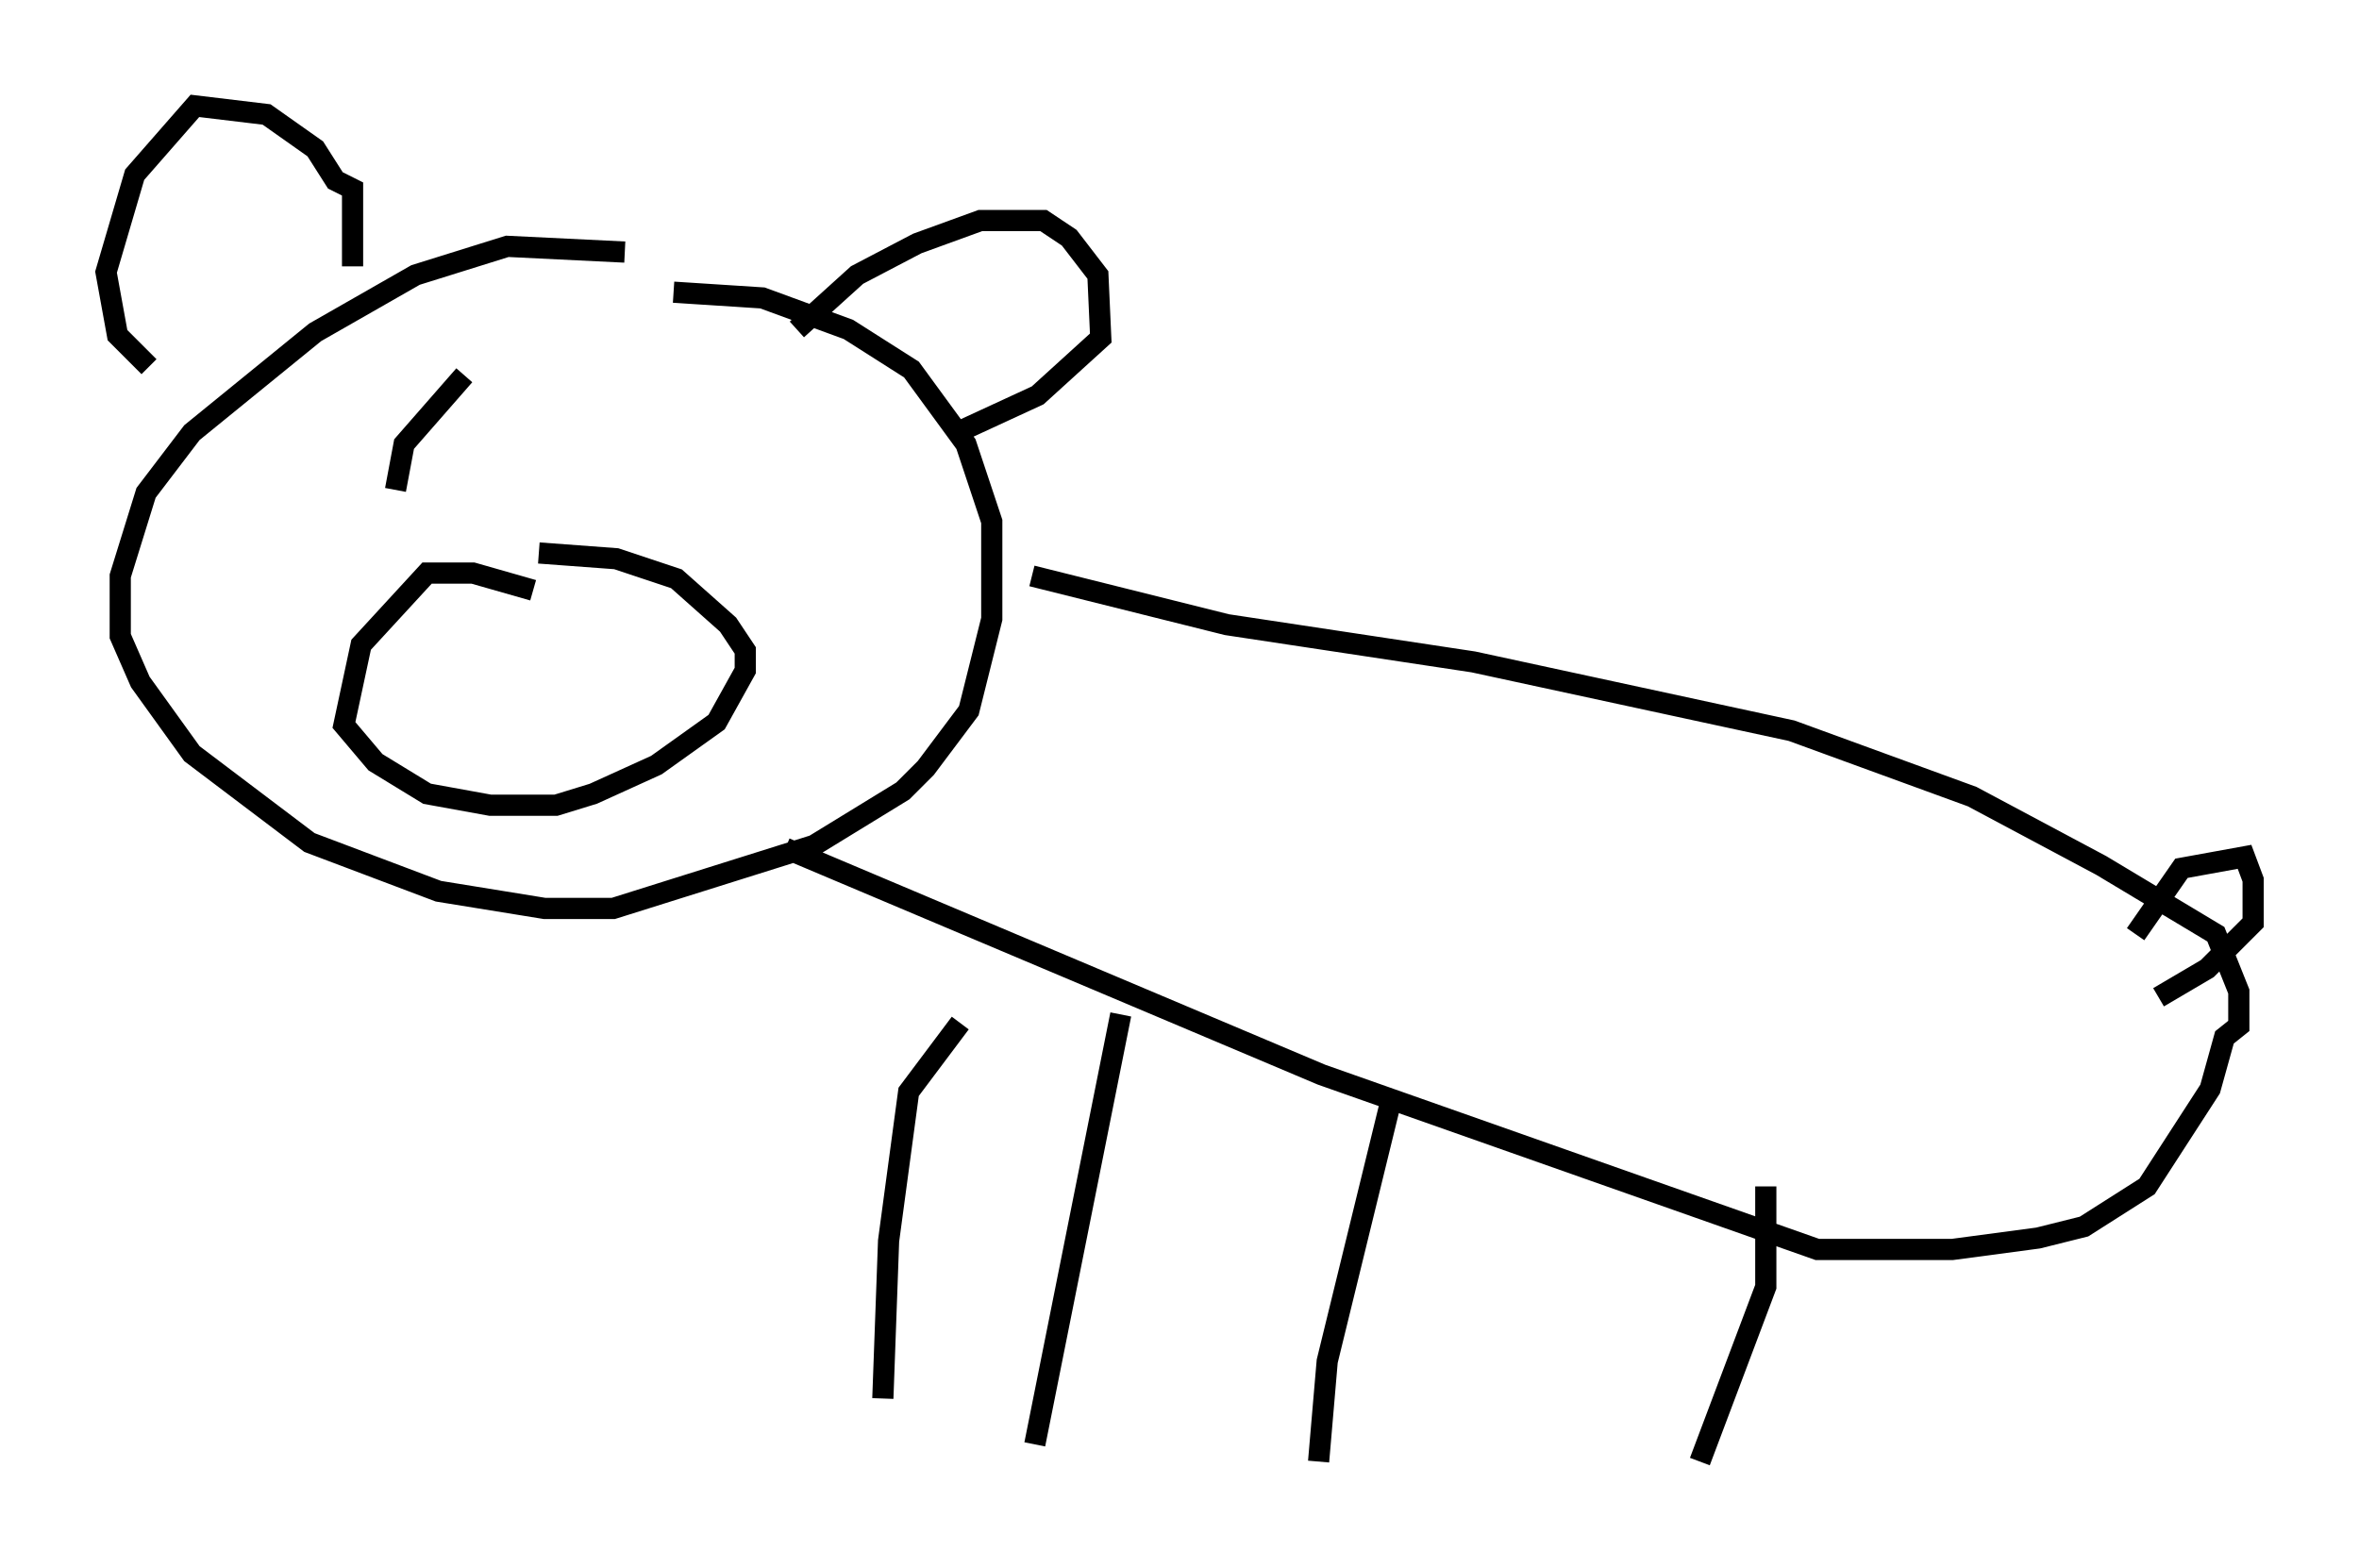 <?xml version="1.0" encoding="utf-8" ?>
<svg baseProfile="full" height="74.005" version="1.1" width="111.352" xmlns="http://www.w3.org/2000/svg" xmlns:ev="http://www.w3.org/2001/xml-events" xmlns:xlink="http://www.w3.org/1999/xlink"><defs /><rect fill="white" height="74.005" width="111.352" x="0" y="0" /><path d="M32.469, 12.984 m-2.977, -1.083 l-5.548, -0.271 -4.33, 1.353 l-4.736, 2.706 -5.819, 4.736 l-2.165, 2.842 -1.218, 3.924 l0.0, 2.842 0.947, 2.165 l2.436, 3.383 5.548, 4.195 l6.089, 2.3 5.007, 0.812 l3.248, 0.0 9.472, -2.977 l4.195, -2.571 1.083, -1.083 l2.03, -2.706 1.083, -4.33 l0.0, -4.601 -1.218, -3.654 l-2.571, -3.518 -2.977, -1.894 l-4.059, -1.488 -4.195, -0.271 m16.915, 13.396 l9.202, 2.3 11.637, 1.759 l15.02, 3.248 8.525, 3.112 l6.089, 3.248 5.413, 3.248 l1.083, 2.706 0.0, 1.624 l-0.677, 0.541 -0.677, 2.436 l-2.977, 4.601 -2.977, 1.894 l-2.165, 0.541 -4.059, 0.541 l-6.36, 0.0 -23.41, -8.254 l-25.304, -10.69 m8.254, 8.254 l-2.436, 3.248 -0.947, 7.036 l-0.271, 7.442 m11.231, -18.132 l-4.059, 20.297 m16.915, -16.644 l-3.112, 12.72 -0.406, 4.736 m21.109, -12.99 l0.0, 4.736 -3.112, 8.254 m20.568, -24.898 l2.165, -3.112 2.977, -0.541 l0.406, 1.083 0.0, 2.03 l-2.165, 2.165 -2.3, 1.353 m-64.275, -31.529 l2.842, -2.571 2.842, -1.488 l2.977, -1.083 2.977, 0.0 l1.218, 0.812 1.353, 1.759 l0.135, 2.977 -2.977, 2.706 l-3.518, 1.624 m-28.822, -7.713 l0.0, -3.654 -0.812, -0.406 l-0.947, -1.488 -2.3, -1.624 l-3.383, -0.406 -2.842, 3.248 l-1.353, 4.601 0.541, 2.977 l1.488, 1.488 m18.132, 10.555 l-2.842, -0.812 -2.165, 0.0 l-3.112, 3.383 -0.812, 3.789 l1.488, 1.759 2.436, 1.488 l2.977, 0.541 3.112, 0.0 l1.759, -0.541 2.977, -1.353 l2.842, -2.03 1.353, -2.436 l0.0, -0.947 -0.812, -1.218 l-2.436, -2.165 -2.842, -0.947 l-3.654, -0.271 m-3.518, -8.39 l-2.842, 3.248 -0.406, 2.165 " fill="none" stroke="black" stroke-width="1" /></svg>